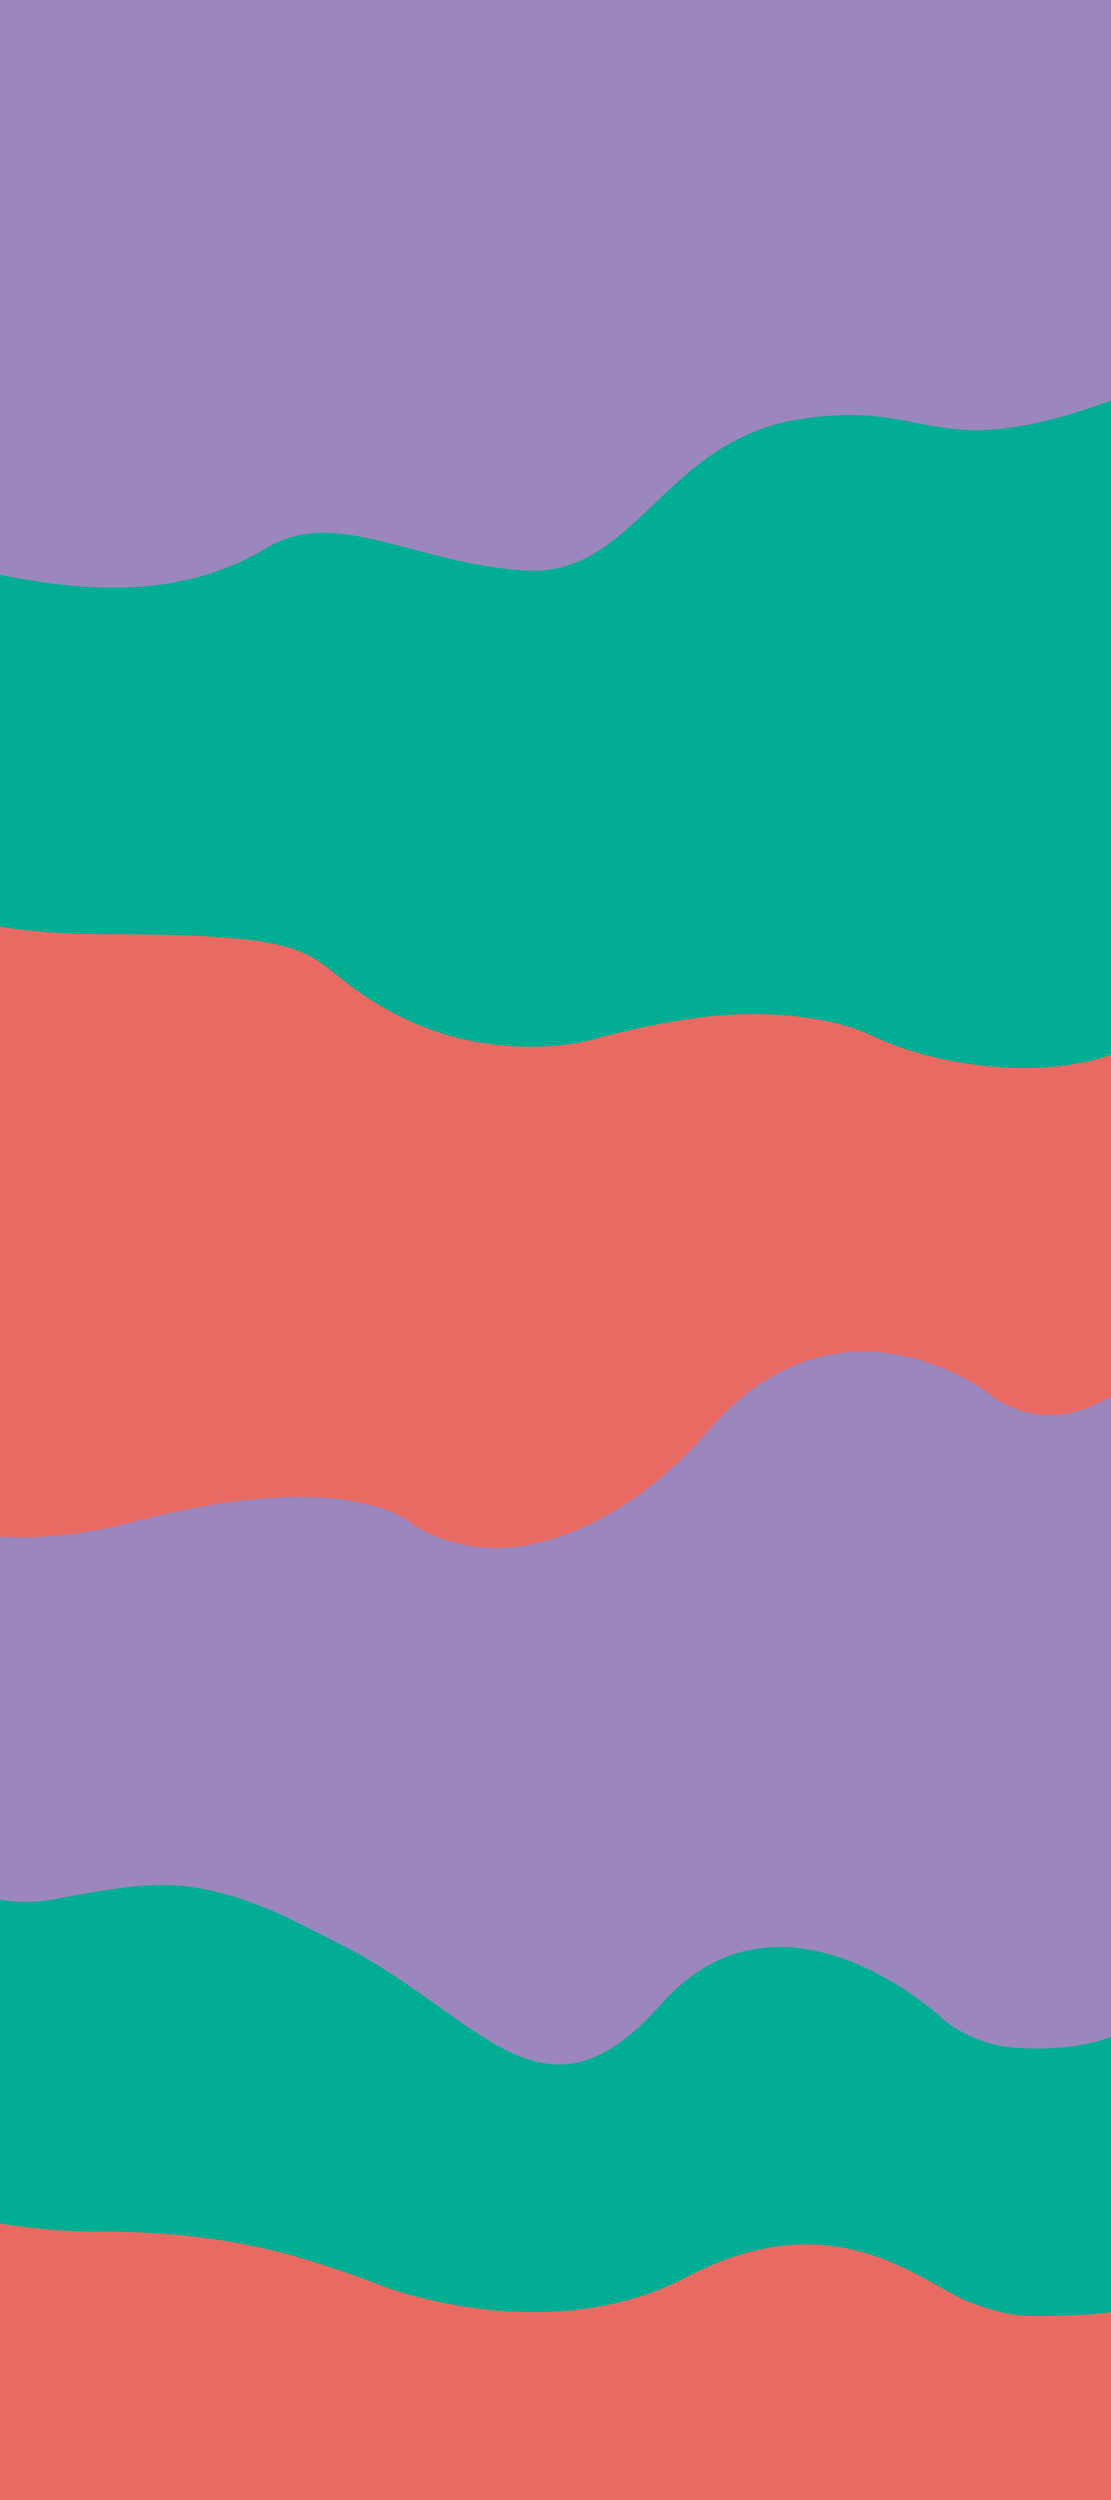 <?xml version="1.0" encoding="utf-8"?>
<!-- Generator: Adobe Illustrator 18.0.0, SVG Export Plug-In . SVG Version: 6.00 Build 0)  -->
<!DOCTYPE svg PUBLIC "-//W3C//DTD SVG 1.1//EN" "http://www.w3.org/Graphics/SVG/1.1/DTD/svg11.dtd">
<svg version="1.1" id="Livello_1" xmlns="http://www.w3.org/2000/svg" xmlns:xlink="http://www.w3.org/1999/xlink" x="0px" y="0px"
	 viewBox="0 0 800 1800" enable-background="new 0 0 800 1800" xml:space="preserve">
<g>
	<defs>
		<rect id="SVGID_1_" width="800" height="1800"/>
	</defs>
	<clipPath id="SVGID_2_">
		<use xlink:href="#SVGID_1_"  overflow="visible"/>
	</clipPath>
	<line clip-path="url(#SVGID_2_)" fill="#E96A63" x1="883" y1="1811.6" x2="-141" y2="1811.6"/>
	<line clip-path="url(#SVGID_2_)" fill="#9B86BE" x1="-142.5" y1="-12" x2="881.5" y2="-12"/>
	<line clip-path="url(#SVGID_2_)" fill="#9B86BE" x1="885.9" y1="18" x2="-141" y2="18"/>
	<rect x="-157.8" y="1511.6" clip-path="url(#SVGID_2_)" fill="#E96A63" width="1055.7" height="300"/>
	<path clip-path="url(#SVGID_2_)" fill="#01AE93" d="M-154.4,1528.4c0,0,65.9,78.5,228.9,78.4c76,0,124.3,13.1,155.9,23.2
		c29.6,9.5,44.8,15.9,44.8,15.9s118.8,46.4,219.3-6.5c107.6-56.7,170.6,5.6,203.1,17.9c31.1,11.7,39.2,11.1,81.8,9.3
		c42.6-1.8,88.5-16.4,101.9-56.5c26.7-80.3,30.1-160.6,30.1-160.6l-1014-196.9l-51.1,272.3L-154.4,1528.4z"/>
	<rect x="-139" y="1188.6" clip-path="url(#SVGID_2_)" fill="#01AE93" width="1024" height="300"/>
	<path clip-path="url(#SVGID_2_)" fill="#9B86BE" d="M-141.4,1273.6c0,0,91.2,110.1,177.8,94.3c65.9-12.1,93.1-17.4,148.9,3.5
		c17.5,6.6,35,16,60.7,29c101.3,51.6,144.4,139.5,230.2,42.5s200,8.4,200,8.4s20.4,20.7,55.1,23.1c43.7,2.9,104.7-3.7,132.2-70.6
		c6.1-16.4,16.5-38.6,21.4-62.4c22.5-108.2-13.5-301.3-13.5-301.3l-1012.9,5V1273.6z"/>
	<rect x="-139" y="889" clip-path="url(#SVGID_2_)" fill="#9B86BE" width="1024" height="300"/>
	<path clip-path="url(#SVGID_2_)" fill="#E96A63" d="M-141.4,1045.9c0,0,78.1,91.9,236.7,50s202.2,2,202.2,2s27.1,19.2,67.5,16.4
		c41.5-2.9,96.9-28.4,144.5-83.8c93.8-109.3,200.6-28.6,200.6-28.6s33.9,32.4,81.9,7.7c37.8-19.4,91.1-65.2,96.7-124
		c11.3-120.5-8.7-234-8.7-234l-1021.3-9.2v398.3V1045.9z"/>
	<rect x="-139" y="541.4" clip-path="url(#SVGID_2_)" fill="#E96A63" width="1024" height="347.3"/>
	<path clip-path="url(#SVGID_2_)" fill="#01AE93" d="M-140.5,590.8c0,0,34.5,81.8,214.4,81.8s135.7,17.1,208.6,56.4
		s143,19.8,143,19.8S480,732.8,528,730.5c42.1-2,78.2,4.7,100,15.2c48.5,23.4,105.5,23.3,105.5,23.3s90.5,3.5,108.2-45
		c5.8-15.9,32.2-13.4,48.7-23c67.6-39.3-7.7-381.7-7.7-381.7H-140.5V590.8z"/>
	<rect x="-140.5" y="-12" clip-path="url(#SVGID_2_)" fill="#9B86BE" width="1036.3" height="300.6"/>
	<rect x="-139" y="167" clip-path="url(#SVGID_2_)" fill="#01AE93" width="1033.1" height="348.4"/>
	<path clip-path="url(#SVGID_2_)" fill="#9B86BE" d="M-142.3,349.3c0,0,72.2,49.6,130.4,62.1s135.6,24.3,203.8-16.8
		c49.8-30.1,105.9,11,185.7,16.2s99.5-93,197.3-108.8s94,34.9,227.6-14.5S895.8,172,895.8,172l-8-154H-142.3V349.3z"/>
</g>
</svg>
